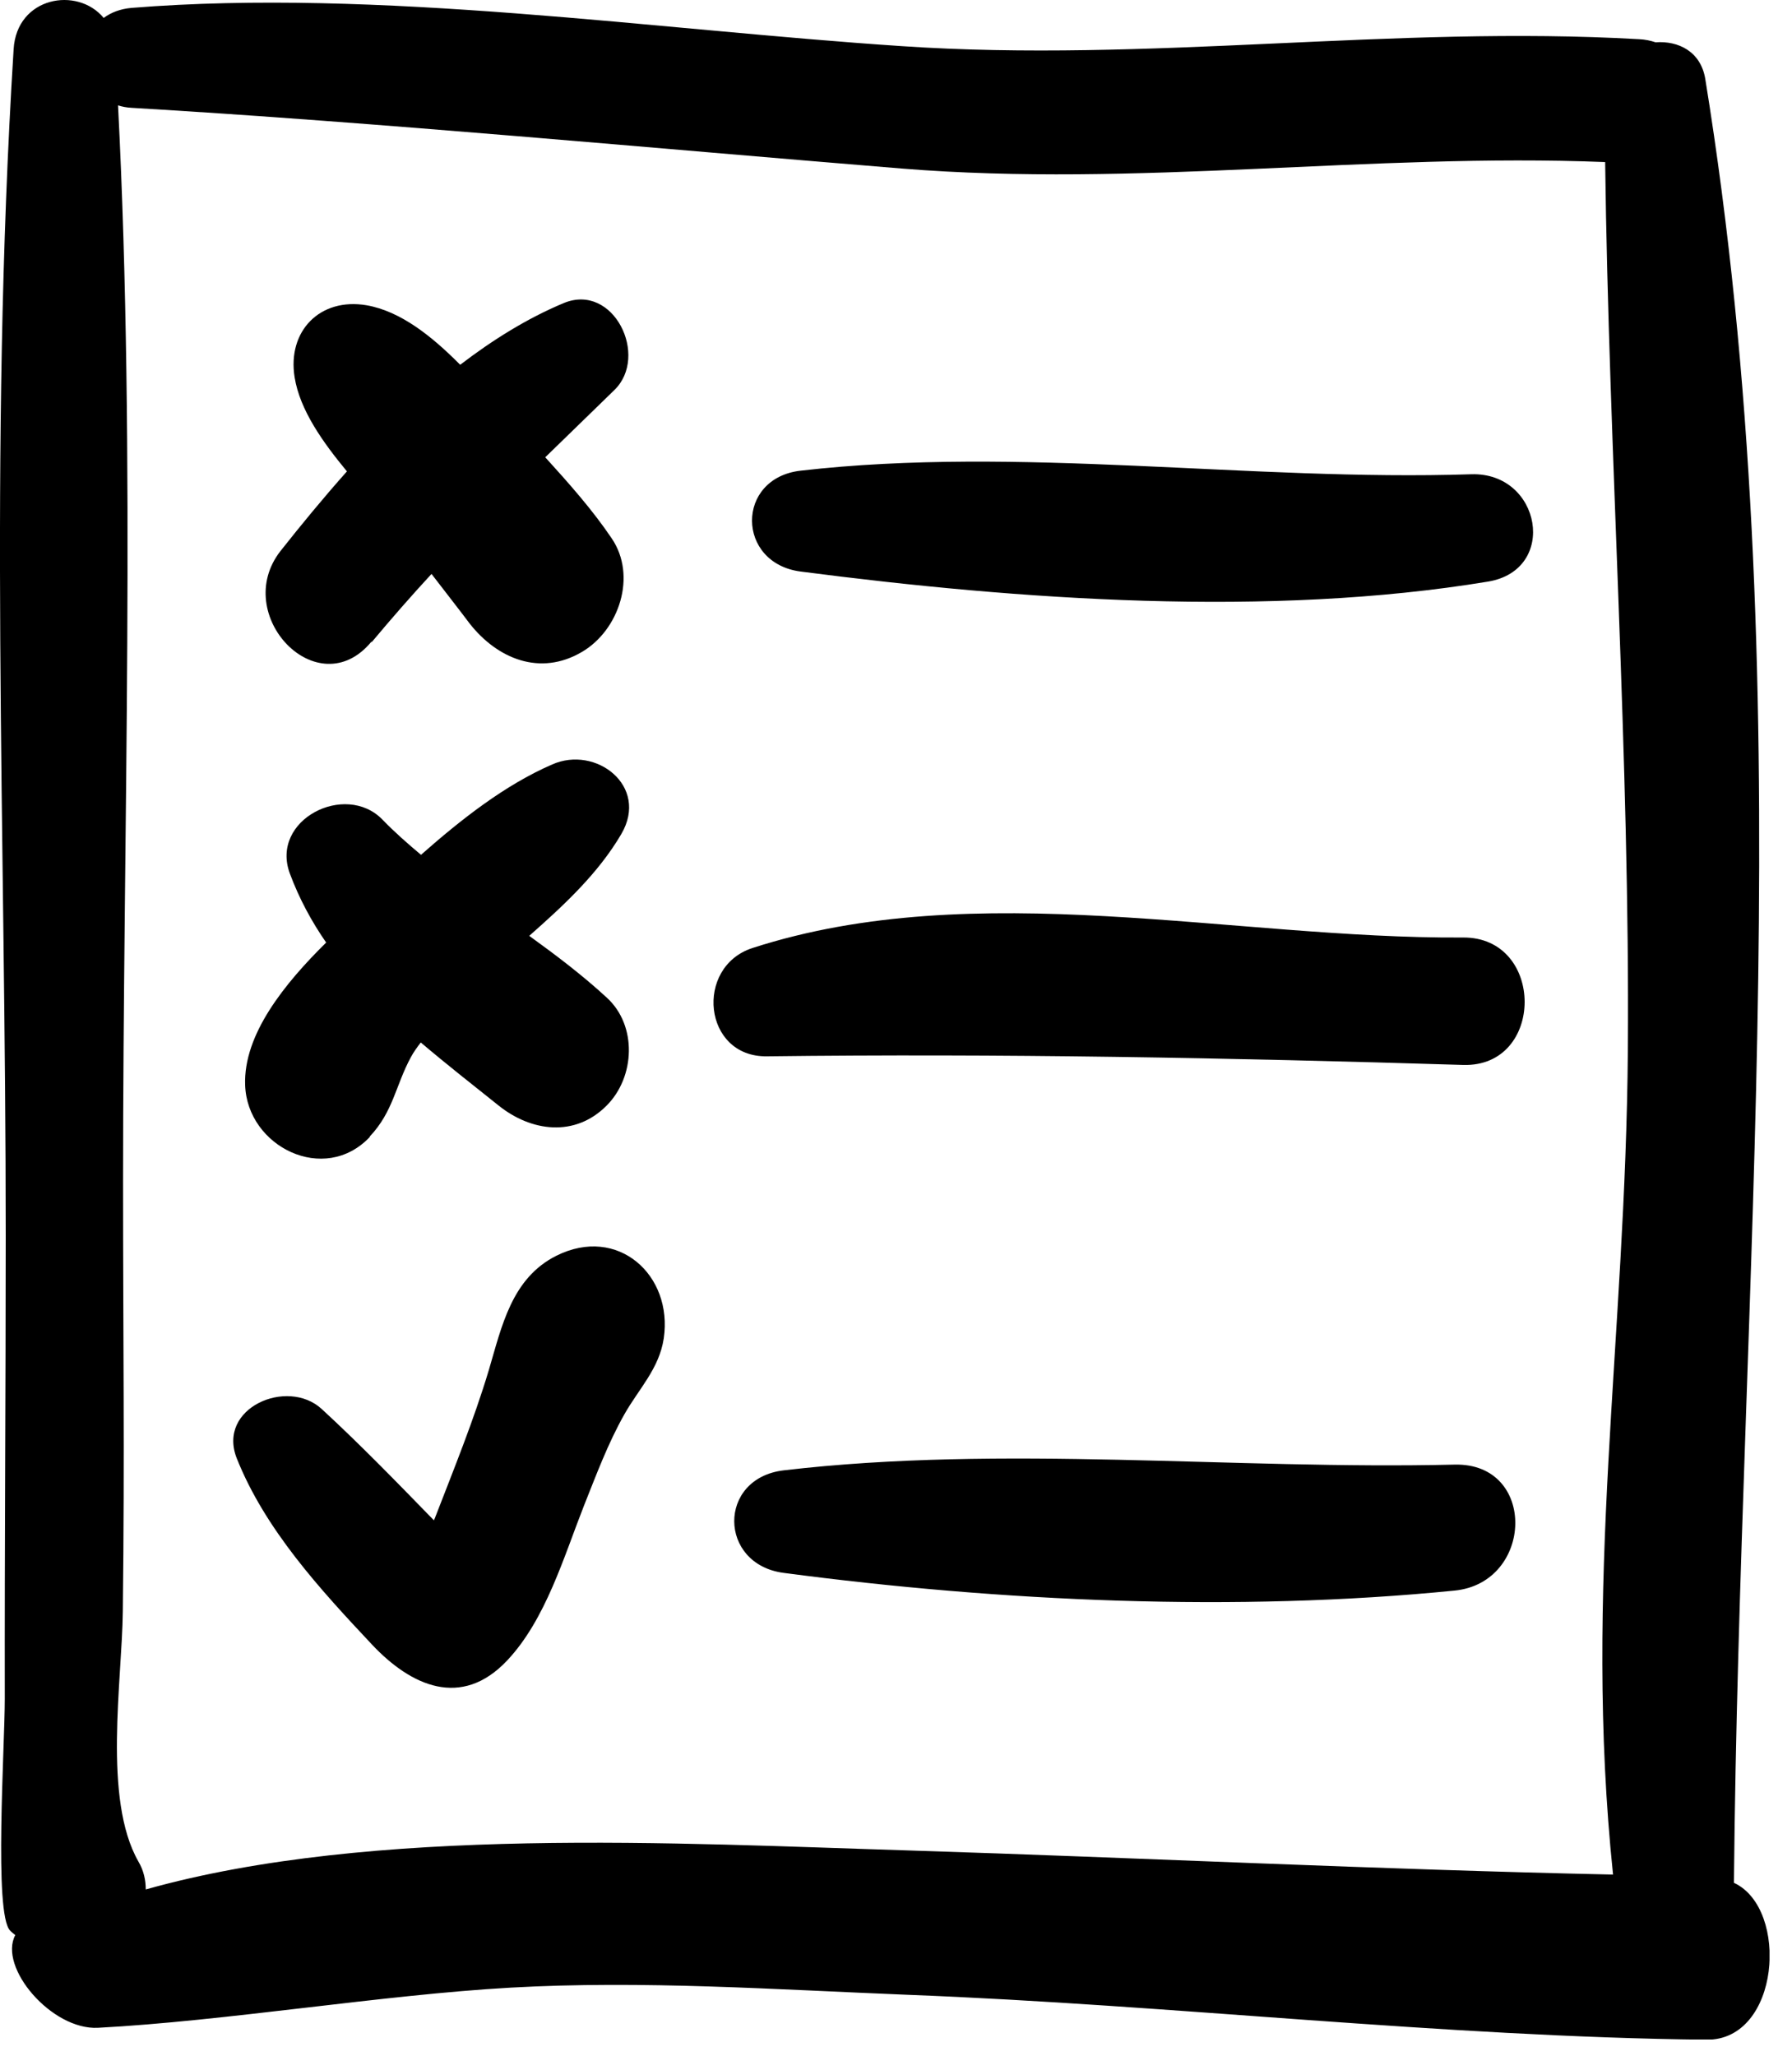 <svg width="75" height="86" viewBox="0 0 75 86" fill="none" xmlns="http://www.w3.org/2000/svg">
<g clip-path="url(#clip0_1448_2885)">
<path d="M15.56 26.86C16.38 25.88 17.21 24.93 18.06 24.01C18.18 24.17 19.41 25.75 19.66 26.09C20.81 27.55 22.6 28.31 24.36 27.27C25.91 26.36 26.67 24.09 25.6 22.52C24.79 21.32 23.81 20.22 22.82 19.13C23.78 18.2 24.74 17.26 25.71 16.32C27.18 14.9 25.68 11.81 23.59 12.68C22.06 13.32 20.62 14.22 19.26 15.26C18.1 14.09 16.78 13.02 15.34 12.77C13.39 12.44 12.02 13.85 12.33 15.78C12.55 17.16 13.52 18.51 14.52 19.72C13.54 20.82 12.61 21.95 11.74 23.05C9.65 25.72 13.3 29.55 15.54 26.85L15.56 26.86Z" fill="black"/>
<path d="M15.47 47.55C16.46 46.51 16.56 45.39 17.2 44.22C17.31 44.01 17.46 43.81 17.61 43.61C18.67 44.51 19.78 45.38 20.87 46.25C22.23 47.34 24.06 47.59 25.39 46.25C26.58 45.06 26.68 42.9 25.39 41.73C24.37 40.79 23.27 39.96 22.15 39.15C23.6 37.87 25.04 36.54 26.01 34.88C27.17 32.88 24.94 31.17 23.11 31.98C21.13 32.84 19.31 34.27 17.62 35.76C17.06 35.29 16.51 34.81 16 34.28C14.45 32.7 11.3 34.29 12.13 36.54C12.52 37.59 13.04 38.55 13.65 39.43C11.92 41.14 10.18 43.27 10.26 45.4C10.35 47.97 13.58 49.58 15.48 47.56L15.47 47.55Z" fill="black"/>
<path d="M23.29 52.53C21.41 53.47 21 55.49 20.46 57.31C19.83 59.41 18.99 61.47 18.2 63.51C18.19 63.54 18.17 63.57 18.16 63.6C16.62 62.02 15.08 60.43 13.46 58.94C12.03 57.63 9.07 58.89 9.91 61.01C11.1 63.99 13.39 66.48 15.57 68.8C17.2 70.53 19.31 71.5 21.23 69.46C22.84 67.75 23.6 65.12 24.44 62.99C24.96 61.69 25.44 60.39 26.13 59.17C26.72 58.12 27.59 57.26 27.78 55.99C28.17 53.34 25.86 51.25 23.29 52.53Z" fill="black"/>
<path d="M61.58 19.84C52.35 20.14 42.65 18.64 33.51 19.69C30.78 20 30.81 23.56 33.51 23.91C42.67 25.1 53.14 25.84 62.28 24.33C65.23 23.84 64.5 19.75 61.58 19.84Z" fill="black"/>
<path d="M61.23 39.22C51.58 39.28 40.86 36.63 31.49 39.66C29.06 40.45 29.42 44.23 32.1 44.19C41.86 44.07 51.46 44.25 61.23 44.55C64.67 44.66 64.67 39.19 61.23 39.22Z" fill="black"/>
<path d="M60.88 61.27C51.6 61.49 42.01 60.43 32.8 61.51C30.02 61.84 30.06 65.44 32.8 65.8C41.89 67 51.74 67.45 60.88 66.54C64.19 66.21 64.34 61.19 60.88 61.27Z" fill="black"/>
<path d="M72.57 78.76C72.8 53.42 75.45 28.42 71.37 3.3C71.18 2.15 70.24 1.7 69.29 1.77C69.08 1.7 68.85 1.65 68.6 1.64C58.31 1.05 48.09 2.63 37.74 1.93C27.46 1.25 15.83 -0.5 5.51 0.33C5.04 0.37 4.65 0.52 4.34 0.75C3.24 -0.58 0.7 -0.14 0.57 2.06C-0.48 18.95 0.24 34.78 0.24 51.71C0.24 58.16 0.19 64.61 0.2 71.06C0.2 73.12 -0.26 80.05 0.42 80.76C0.49 80.84 0.57 80.89 0.64 80.95C-0.08 82.3 2.16 84.93 4.1 84.83C9.43 84.55 16.02 83.45 21.37 83.15C26.9 82.84 32.47 83.23 38 83.45C49.14 83.88 60.27 85.2 71.41 85.33C74.51 85.37 74.89 79.85 72.58 78.77L72.57 78.76ZM6.1 79.04C6.1 78.66 6.02 78.26 5.79 77.87C4.3 75.25 5.11 70.32 5.14 67.4C5.22 60.62 5.15 56.17 5.15 49.4C5.15 34.8 5.69 19.01 4.94 4.41C5.11 4.46 5.29 4.5 5.5 4.51C15.83 5.12 27.42 6.21 37.73 7.05C47.61 7.85 57.35 6.39 67.18 6.78C67.33 18.82 68.22 31.85 68.13 43.92C68.04 56.06 66.25 66.3 67.51 78.42C57.67 78.21 47.84 77.72 38 77.41C28.48 77.12 15.61 76.37 6.11 79.04H6.1Z" fill="black"/>
</g>
<defs>
<clipPath id="clip0_1448_2885">
<rect width="74.06" height="85.32" fill="white"/>
</clipPath>
</defs>
</svg>

